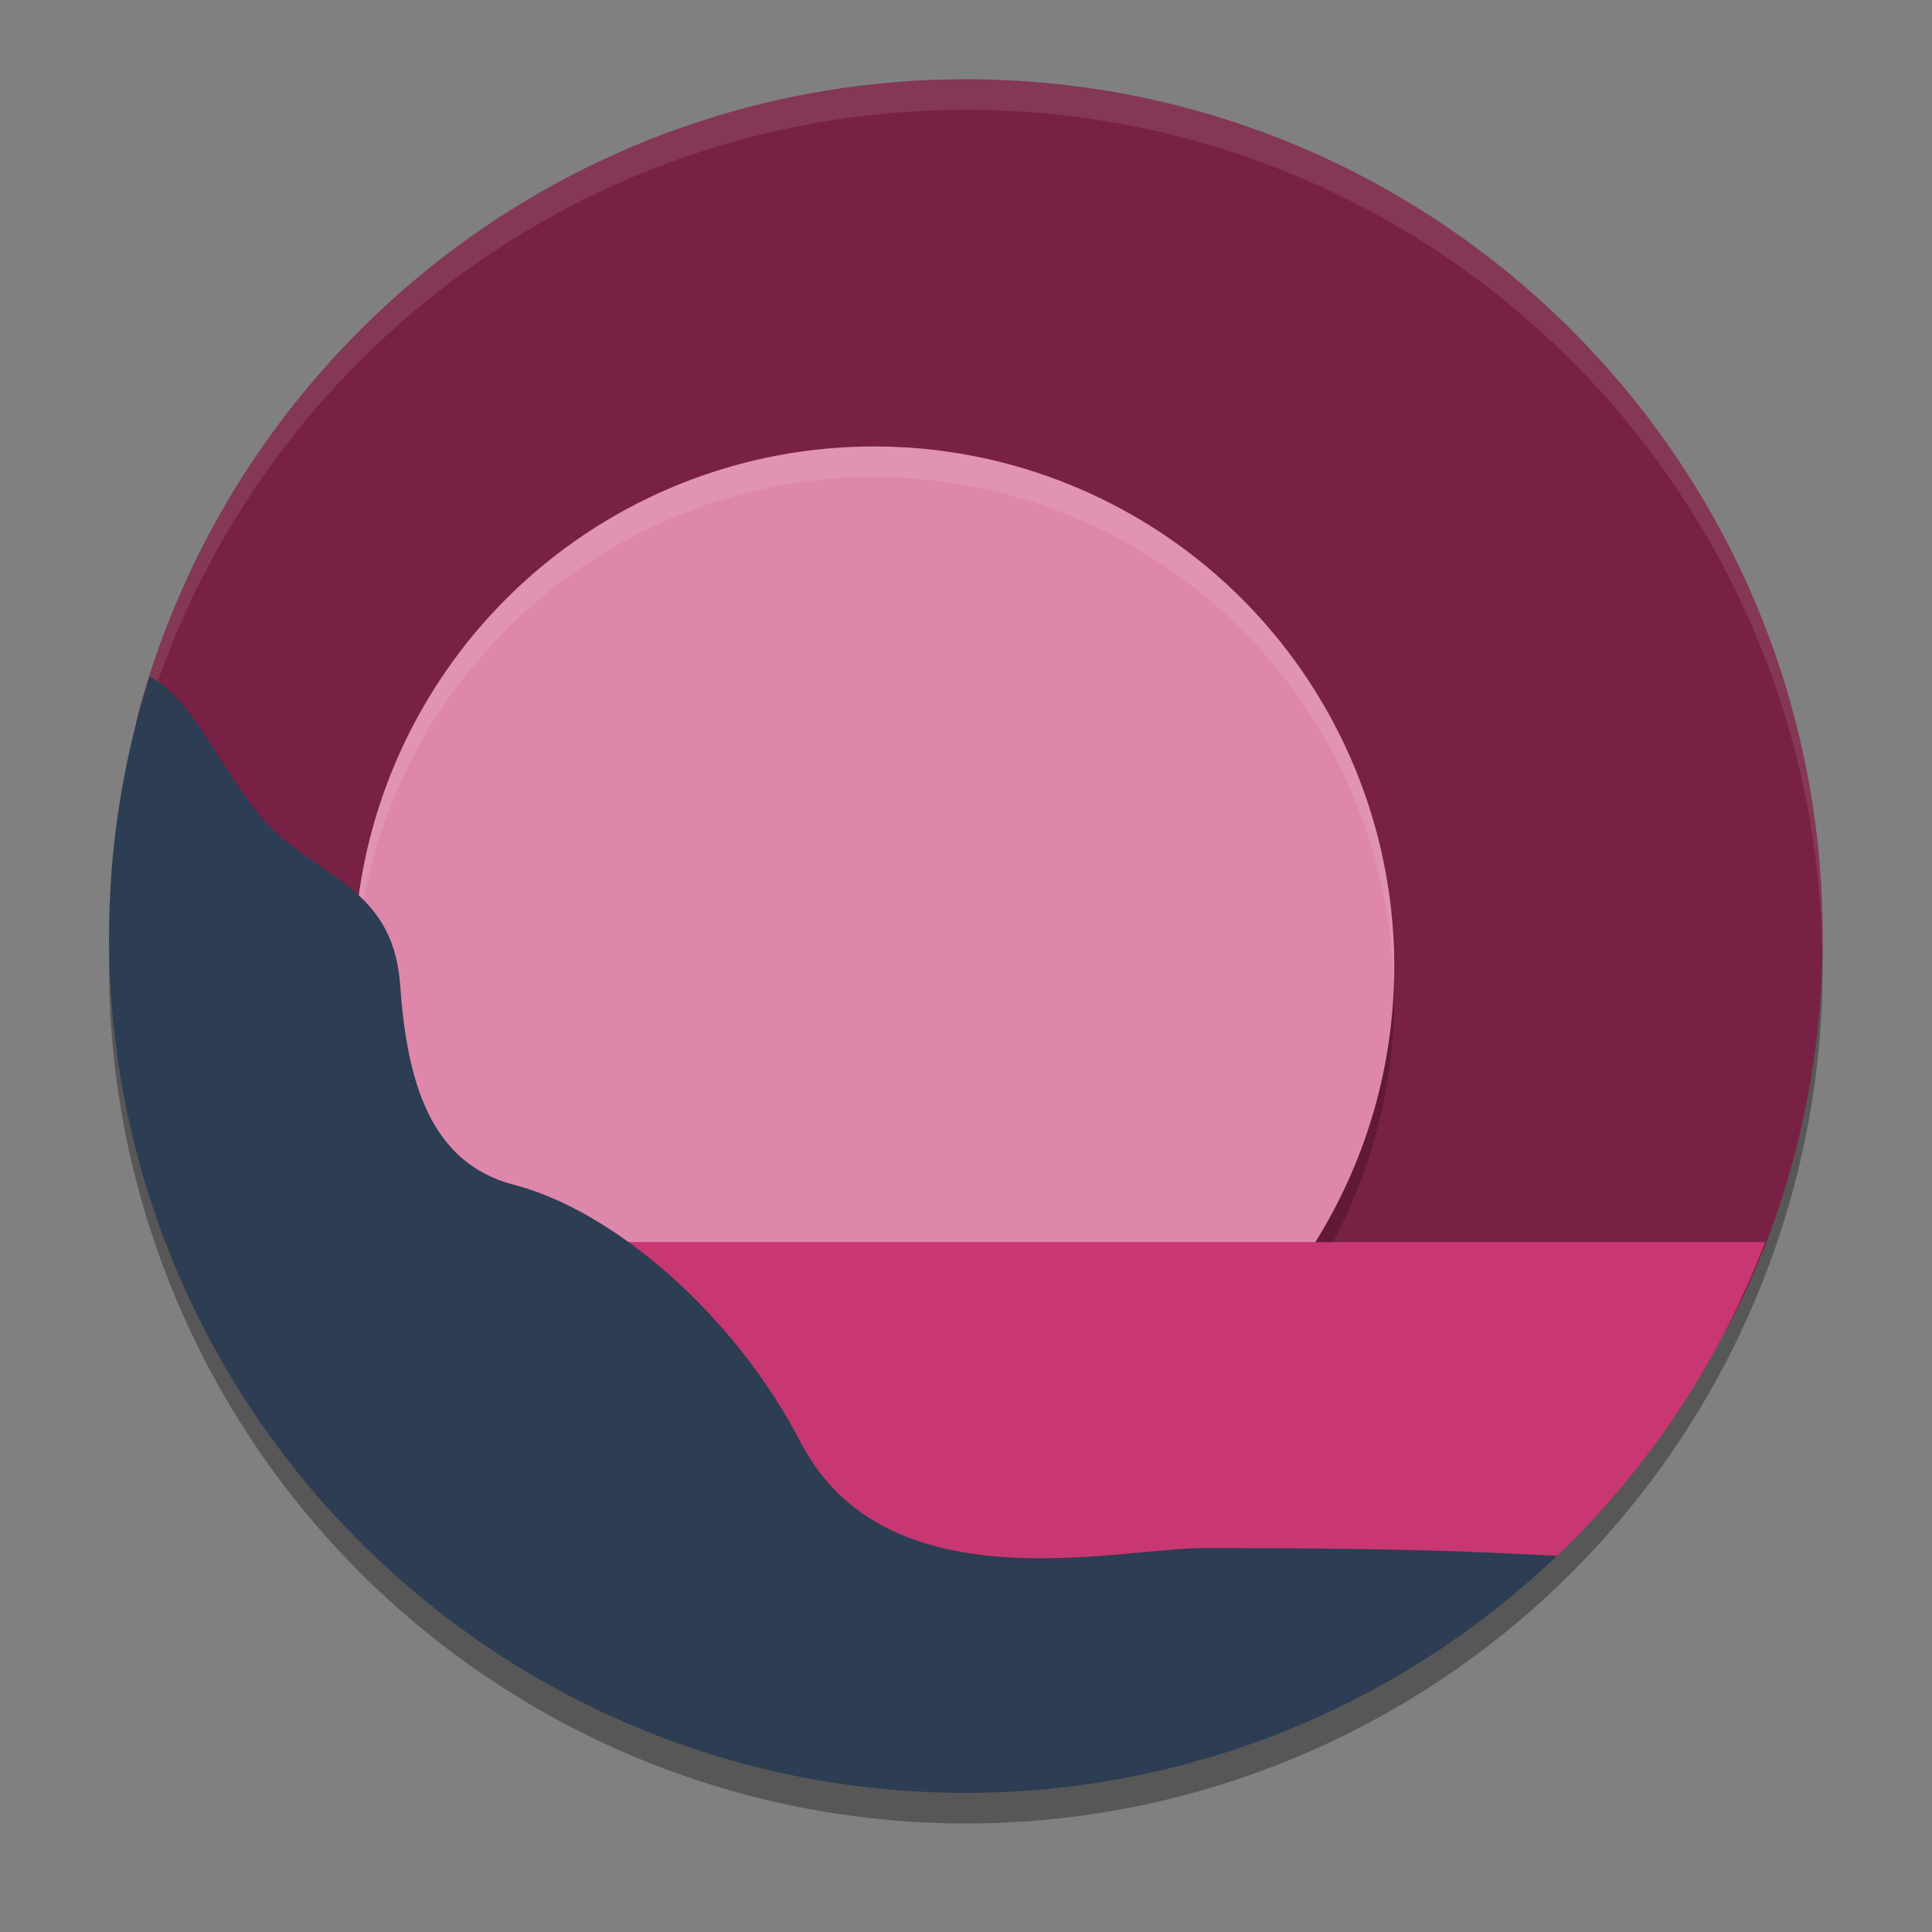 <?xml version="1.0" encoding="UTF-8" standalone="no"?>
<svg
   width="62"
   height="62"
   version="1.1"
   id="svg5"
   sodipodi:docname="com.github.nick92.tranqil.svg"
   inkscape:version="1.4 (unknown)"
   xmlns:inkscape="http://www.inkscape.org/namespaces/inkscape"
   xmlns:sodipodi="http://sodipodi.sourceforge.net/DTD/sodipodi-0.dtd"
   xmlns="http://www.w3.org/2000/svg"
   xmlns:svg="http://www.w3.org/2000/svg">
  <rect width="100%" height="100%" fill="#808080" stroke="none"/>
  <defs
     id="defs5" />
  <sodipodi:namedview
     id="namedview5"
     pagecolor="#ffffff"
     bordercolor="#000000"
     borderopacity="0.25"
     inkscape:showpageshadow="2"
     inkscape:pageopacity="0.0"
     inkscape:pagecheckerboard="0"
     inkscape:deskcolor="#d1d1d1"
     inkscape:zoom="12.109375"
     inkscape:cx="32"
     inkscape:cy="31.091613"
     inkscape:window-width="1920"
     inkscape:window-height="998"
     inkscape:window-x="0"
     inkscape:window-y="0"
     inkscape:window-maximized="1"
     inkscape:current-layer="svg5" />
  <g
     transform="matrix(0.982,0,0,0.982,-0.429,-971.956)"
     id="g5">
    <circle
       style="opacity:0.32"
       cx="32"
       cy="1021.362"
       r="28"
       id="circle1" />
    <path
       style="fill:#782144"
       d="m 60,1020.362 c 0,4.031 -0.852,7.862 -2.385,11.325 -4.349,9.822 -15.364,12.341 -26.797,12.341 -15.464,0 -24.454,-7.545 -24.454,-23.009 0,-2.519 -2.031,-5.617 -1.408,-7.939 3.205,-11.933 14.099,-20.718 27.044,-20.718 15.464,0 28,12.536 28,28 z"
       id="path1" />
    <path
       style="opacity:0.1;fill:#ffffff"
       transform="translate(0,988.362)"
       d="M 32,4 C 19.055,4 8.162,12.786 4.957,24.719 4.841,25.151 4.845,25.617 4.887,26.096 4.905,25.969 4.924,25.842 4.957,25.719 8.162,13.786 19.055,5 32,5 47.24,5 59.627,17.178 59.982,32.332 59.989,32.222 60,32.112 60,32 60,16.536 47.464,4 32,4 Z"
       id="path2" />
    <circle
       style="opacity:0.2"
       class="st11"
       cx="29"
       cy="1022.362"
       r="17"
       id="circle2" />
    <circle
       style="fill:#de87aa"
       class="st11"
       cx="29"
       cy="1021.362"
       r="17"
       id="circle3" />
    <path
       style="opacity:0.1;fill:#ffffff"
       transform="translate(0,988.362)"
       d="M 29,16 A 17,17 0 0 0 12,33 17,17 0 0 0 12.018,33.494 17,17 0 0 1 29,17 17,17 0 0 1 45.975,33.488 17,17 0 0 0 46,33 17,17 0 0 0 29,16 Z"
       id="path3" />
    <path
       style="fill:#c83771"
       d="m 18.891,1030.362 8.754,11.91 c 0,0 4.562,-0.239 9.801,1.805 4.293,-1.232 10.403,-0.251 13.586,-3.211 0.168,-0.157 0.368,-0.333 0.543,-0.492 a 28,28 0 0 0 6.543,-10.012 z"
       id="path4" />
    <path
       style="fill:#2d3d53;fill-opacity:1"
       d="m 5.326,1011.88 c -0.875,2.742 -1.323,5.603 -1.326,8.482 1.2e-6,15.464 12.536,28 28,28 7.196,0 14.113,-2.778 19.318,-7.746 -3.183,-0.166 -5.497,-0.254 -11.542,-0.254 -2.844,0 -10.355,1.912 -13.155,-3.421 -2.178,-4.222 -6.132,-7.602 -9.376,-8.447 -2.756,-0.711 -3.513,-3.376 -3.735,-6.576 -0.267,-3.378 -2.978,-3.466 -4.711,-5.644 -1.353,-1.767 -2.135,-3.681 -3.473,-4.394 z"
       id="path5" />
  </g>
</svg>
